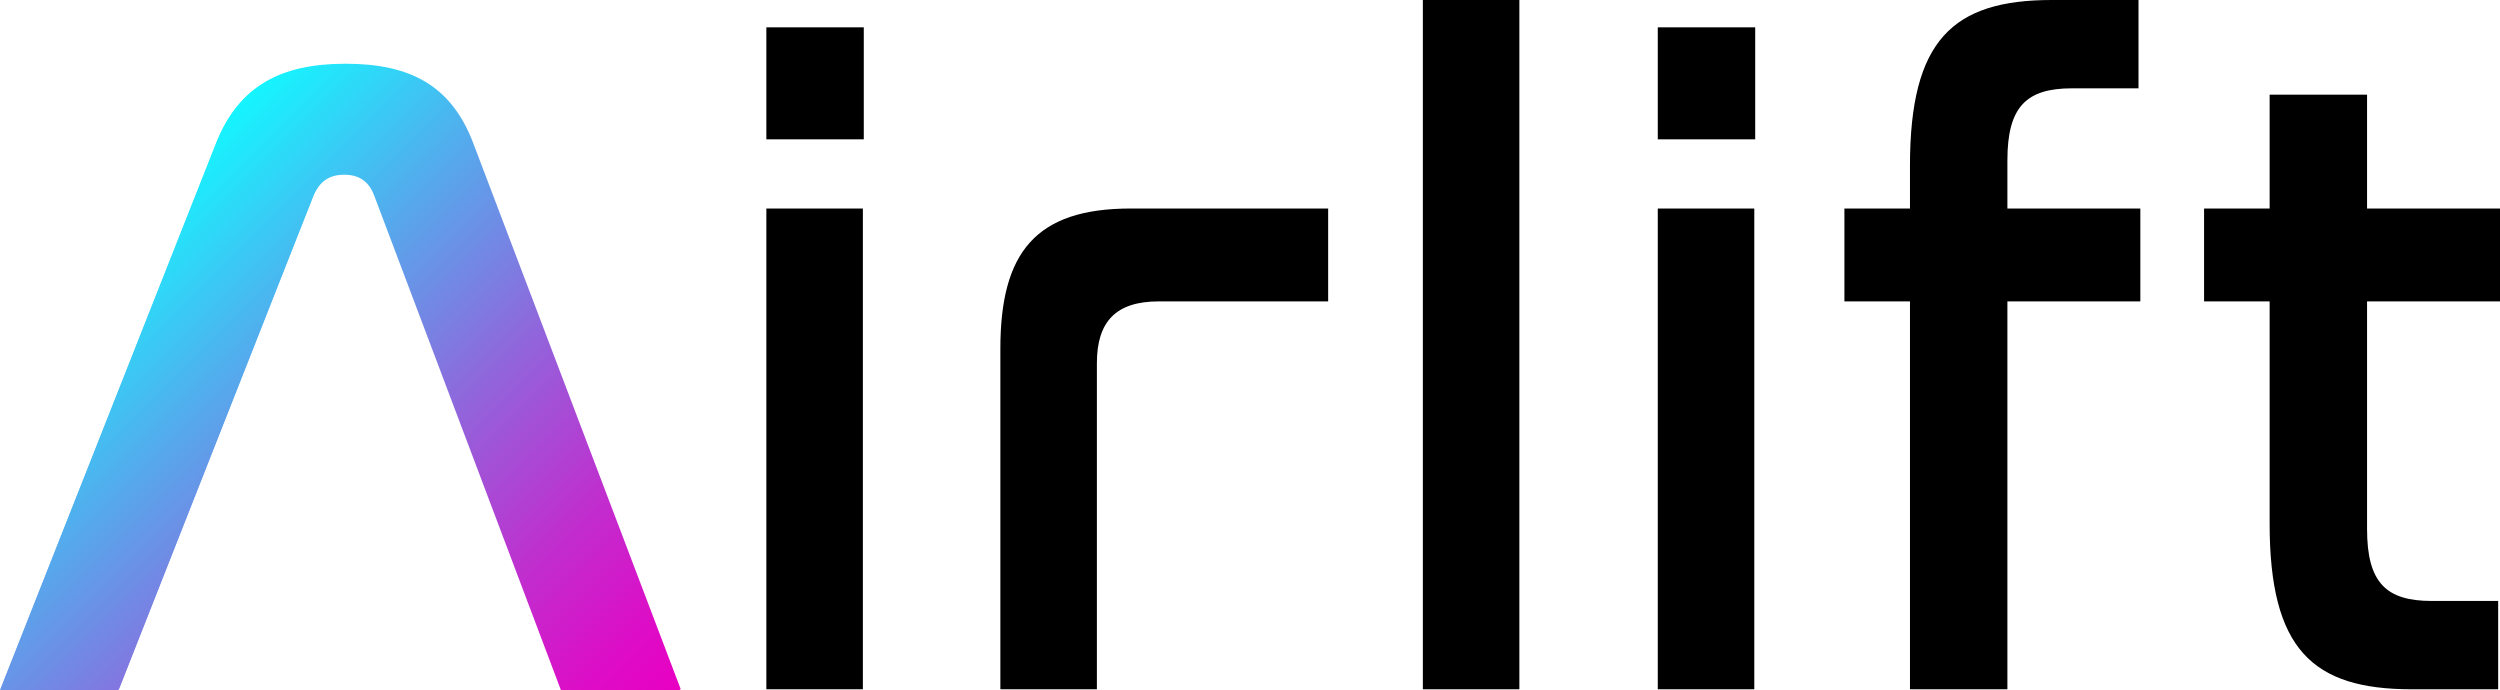 <?xml version="1.0" encoding="UTF-8"?>
<svg id="Layer_1" data-name="Layer 1" xmlns="http://www.w3.org/2000/svg" xmlns:xlink="http://www.w3.org/1999/xlink" viewBox="0 0 1098.25 303.15">
  <defs>
    <style>
      .cls-1 {
        fill: url(#linear-gradient);
      }

      .cls-2 {
        fill: url(#linear-gradient-2);
      }
    </style>
    <linearGradient id="linear-gradient" x1="37.79" y1="112.7" x2="263.47" y2="338.38" gradientUnits="userSpaceOnUse">
      <stop offset="0" stop-color="#15f5ff"/>
      <stop offset=".25" stop-color="#53aced"/>
      <stop offset=".52" stop-color="#9363db"/>
      <stop offset=".74" stop-color="#c12dce"/>
      <stop offset=".91" stop-color="#de0cc6"/>
      <stop offset="1" stop-color="#e900c3"/>
    </linearGradient>
    <linearGradient id="linear-gradient-2" x1="37.53" y1="113.05" x2="263.21" y2="338.73" xlink:href="#linear-gradient"/>
  </defs>
  <path class="cls-1" d="M52.26,302.8H.26L95.06,62.8c10-25.2,28.4-34.8,56.8-34.8s46.4,9.6,56,34.8l91.2,240h-52.4L164.66,85.6c-2.4-6.4-6.8-9.2-13.2-9.2s-10.8,2.8-13.6,9.2L52.26,302.8Z"/>
  <path d="M379.46,12V61.2h-42.8V12h42.8Zm-.4,79.6v211.2h-42.4V91.6h42.4Z"/>
  <path d="M583.46,91.6v40.8h-74.4c-18.8,0-27.2,8.8-27.2,27.2v143.2h-42.4V153.2c0-42.4,15.6-61.6,57.2-61.6h86.8Z"/>
  <path d="M667.46,0V302.8h-42.4V0h42.4Z"/>
  <path d="M771.06,12V61.2h-42.8V12h42.8Zm-.4,79.6v211.2h-42.4V91.6h42.4Z"/>
  <path d="M839.05,91.6v-18.8c0-55.2,18.8-72.8,62.4-72.8h38V38.8h-29.2c-20,0-28.4,8-28.4,31.6v21.2h58.4v40.8h-58.4v170.4h-42.8V132.4h-28.8v-40.8h28.8Z"/>
  <path d="M997.05,91.6V41.6h42.8v50h58.4v40.8h-58.4v100c0,23.6,8.4,31.6,28.4,31.6h29.2v38.8h-38c-43.6,0-62.4-17.6-62.4-72.8v-97.6h-28.8v-40.8h28.8Z"/>
  <path class="cls-2" d="M52,303.15H0L94.8,63.15c10-25.2,28.4-34.8,56.8-34.8s46.4,9.6,56,34.8l91.2,240h-52.4L164.4,85.95c-2.4-6.4-6.8-9.2-13.2-9.2s-10.8,2.8-13.6,9.2L52,303.15Z"/>
</svg>